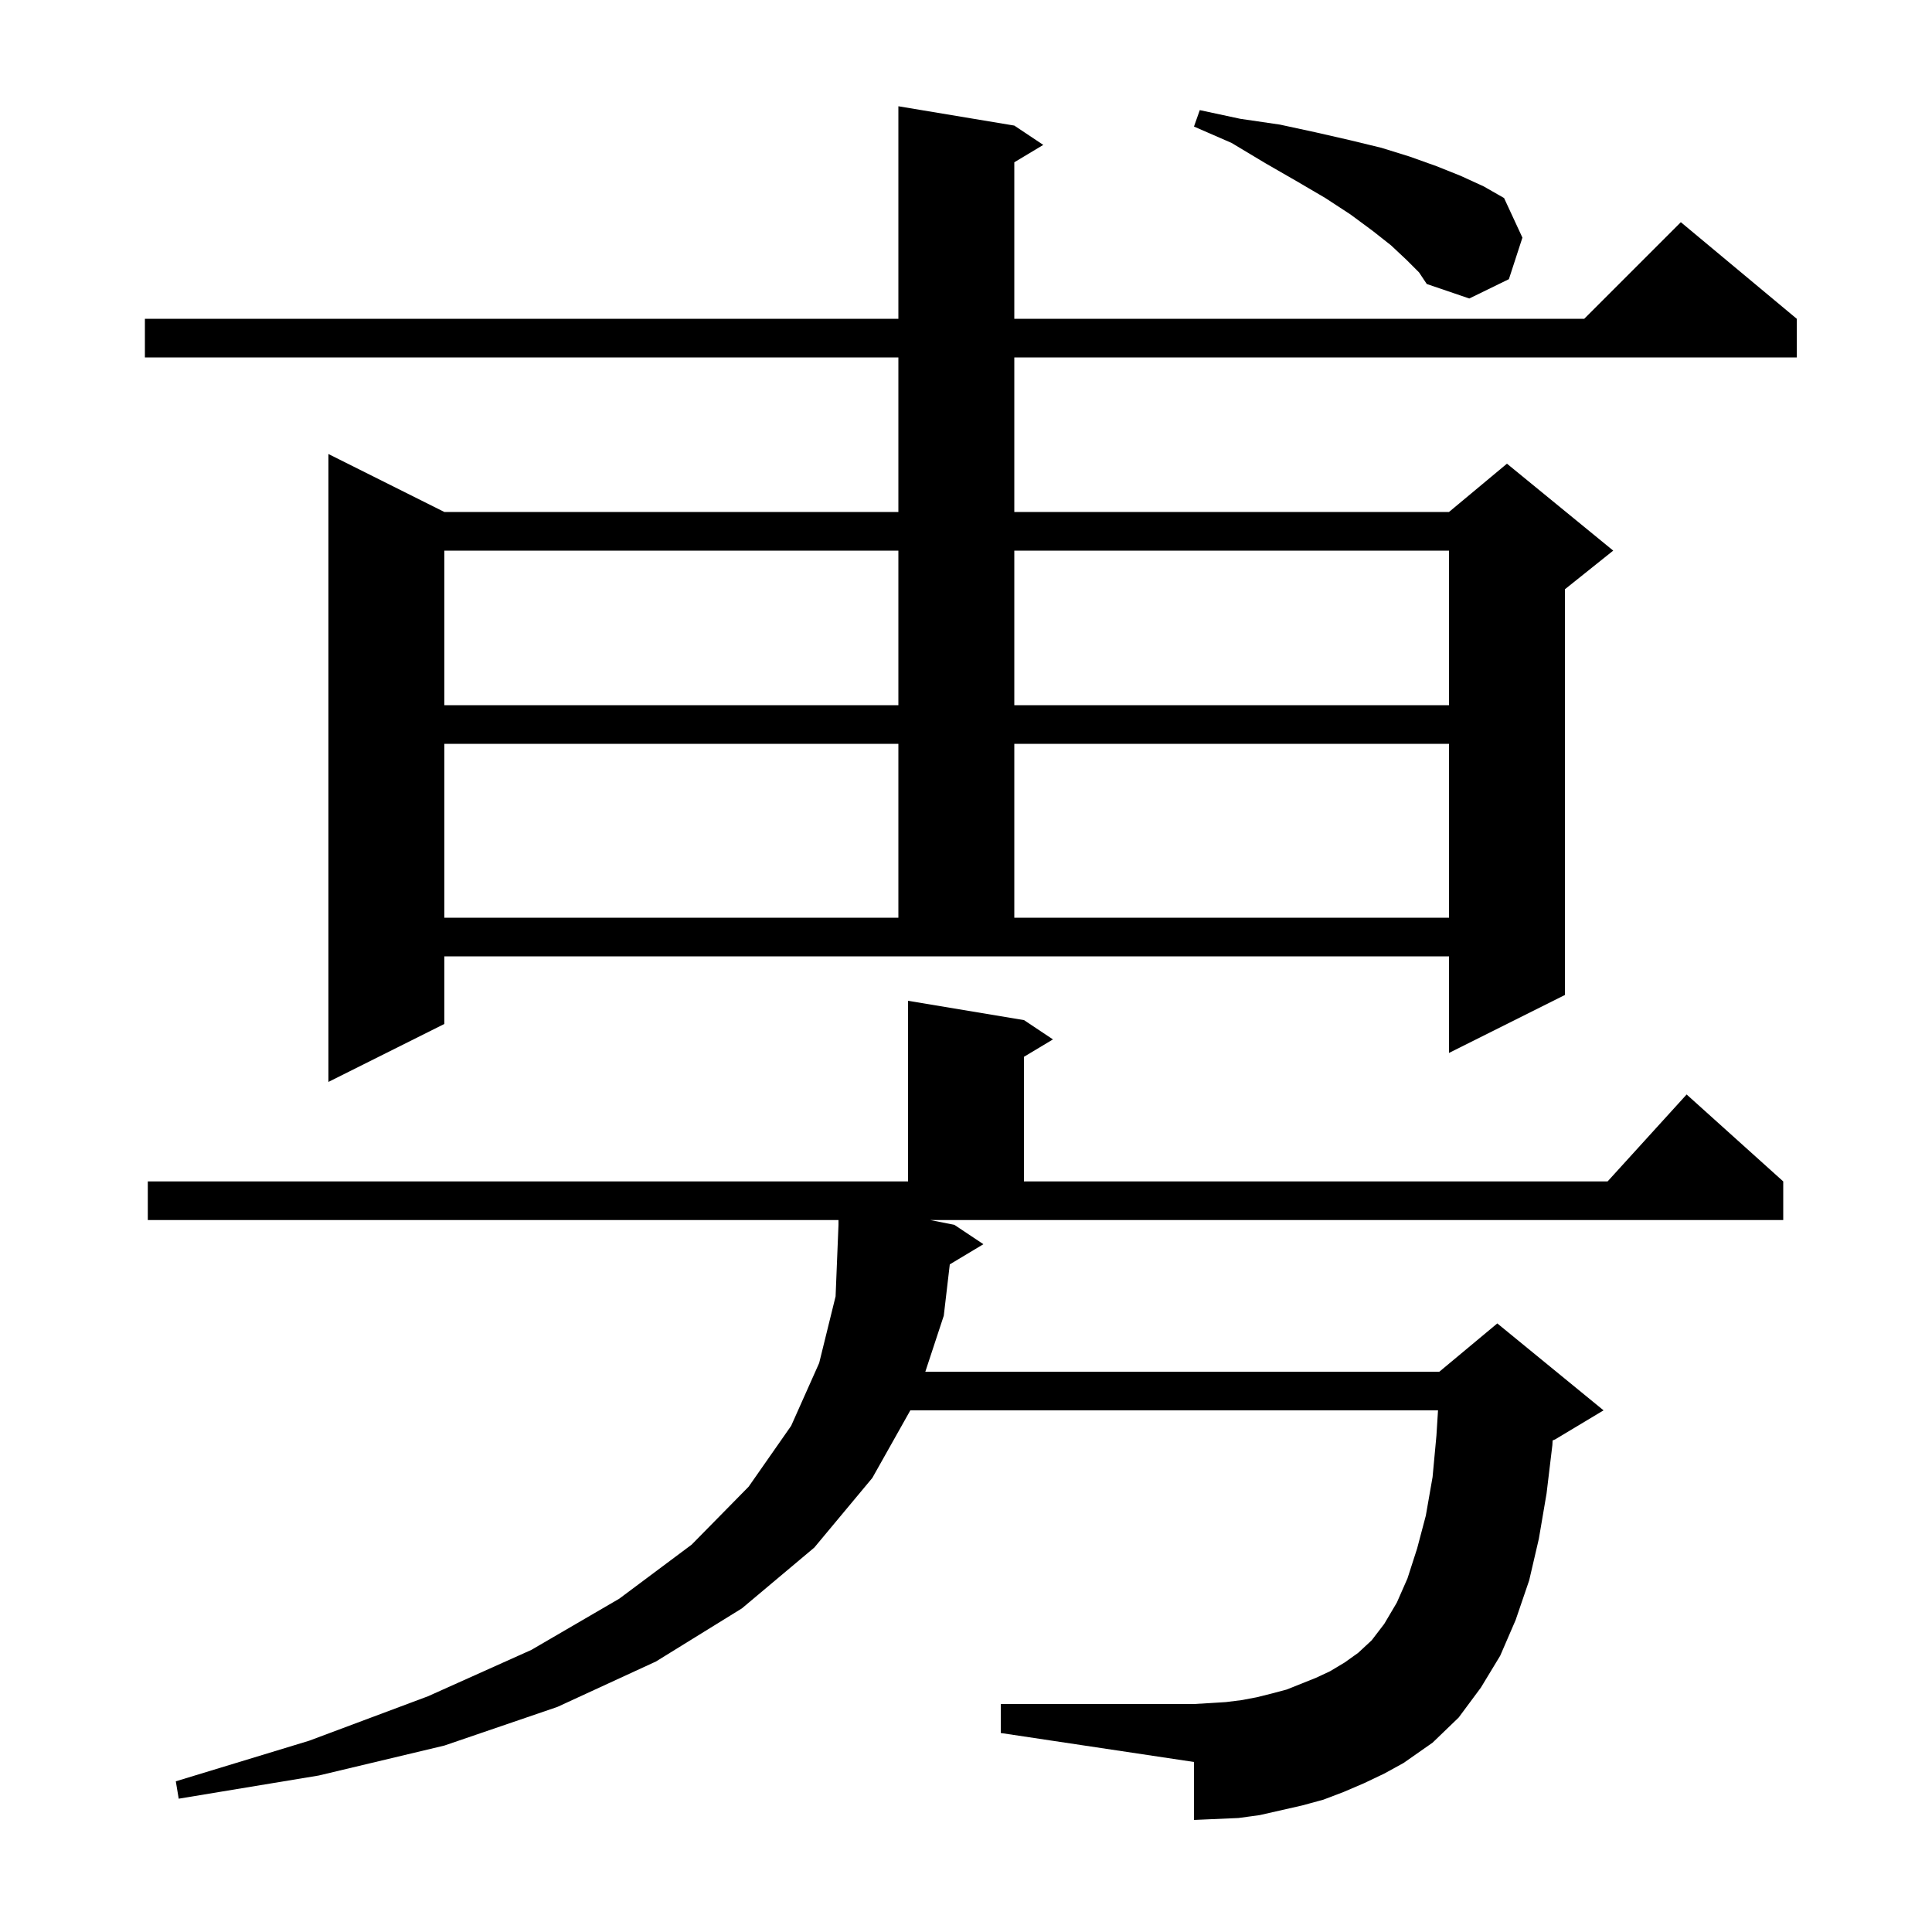 <svg xmlns="http://www.w3.org/2000/svg" xmlns:xlink="http://www.w3.org/1999/xlink" version="1.1" baseProfile="full" viewBox="0 0 200 200" width="200" height="200">
<g fill="black">
<path d="M 98.322 130.887 L 97.7 136.2 L 95.789 142.0 L 149.0 142.0 L 155.0 137.0 L 166.0 146.0 L 161.0 149.0 L 160.727 149.114 L 160.7 149.6 L 160.1 154.6 L 159.3 159.3 L 158.3 163.6 L 156.9 167.7 L 155.3 171.4 L 153.3 174.7 L 151.0 177.8 L 148.3 180.4 L 145.3 182.5 L 143.3 183.6 L 141.2 184.6 L 139.1 185.5 L 137.0 186.3 L 134.8 186.9 L 130.4 187.9 L 128.2 188.2 L 123.6 188.4 L 123.6 182.4 L 103.6 179.4 L 103.6 176.4 L 123.6 176.4 L 125.3 176.3 L 126.9 176.2 L 128.5 176.0 L 130.1 175.7 L 131.7 175.3 L 133.2 174.9 L 136.2 173.7 L 137.7 173.0 L 139.2 172.1 L 140.6 171.1 L 142.0 169.8 L 143.3 168.1 L 144.6 165.9 L 145.7 163.4 L 146.7 160.3 L 147.6 156.9 L 148.3 152.9 L 148.7 148.6 L 148.863 146.0 L 94.237 146.0 L 90.3 153.0 L 84.3 160.2 L 76.8 166.5 L 67.9 172.0 L 57.7 176.7 L 46.0 180.7 L 33.0 183.8 L 18.5 186.2 L 18.2 184.4 L 32.0 180.2 L 44.3 175.6 L 55.0 170.8 L 64.1 165.5 L 71.6 159.9 L 77.5 153.9 L 81.9 147.6 L 84.8 141.1 L 86.5 134.2 L 86.8 126.8 L 86.8 126.3 L 15.3 126.3 L 15.3 122.3 L 94.0 122.3 L 94.0 103.6 L 106.0 105.6 L 109.0 107.6 L 106.0 109.4 L 106.0 122.3 L 166.418 122.3 L 174.6 113.3 L 184.6 122.3 L 184.6 126.3 L 96.3 126.3 L 98.8 126.8 L 101.8 128.8 Z M 46.0 106.0 L 34.0 112.0 L 34.0 47.0 L 46.0 53.0 L 93.0 53.0 L 93.0 37.0 L 15.0 37.0 L 15.0 33.0 L 93.0 33.0 L 93.0 11.0 L 105.0 13.0 L 108.0 15.0 L 105.0 16.8 L 105.0 33.0 L 164.0 33.0 L 174.0 23.0 L 186.0 33.0 L 186.0 37.0 L 105.0 37.0 L 105.0 53.0 L 150.0 53.0 L 156.0 48.0 L 167.0 57.0 L 162.0 61.0 L 162.0 103.0 L 150.0 109.0 L 150.0 99.0 L 46.0 99.0 Z M 46.0 77.0 L 46.0 95.0 L 93.0 95.0 L 93.0 77.0 Z M 105.0 77.0 L 105.0 95.0 L 150.0 95.0 L 150.0 77.0 Z M 46.0 57.0 L 46.0 73.0 L 93.0 73.0 L 93.0 57.0 Z M 105.0 57.0 L 105.0 73.0 L 150.0 73.0 L 150.0 57.0 Z M 145.6 26.9 L 144.0 25.4 L 142.1 23.9 L 139.8 22.2 L 137.2 20.5 L 134.3 18.8 L 131.0 16.9 L 127.5 14.8 L 123.6 13.1 L 124.2 11.4 L 128.4 12.3 L 132.5 12.9 L 136.2 13.7 L 139.7 14.5 L 143.0 15.3 L 145.9 16.2 L 148.7 17.2 L 151.2 18.2 L 153.6 19.3 L 155.7 20.5 L 157.6 24.6 L 156.2 28.9 L 152.1 30.9 L 147.7 29.4 L 146.9 28.2 Z " />
</g>
</svg>
